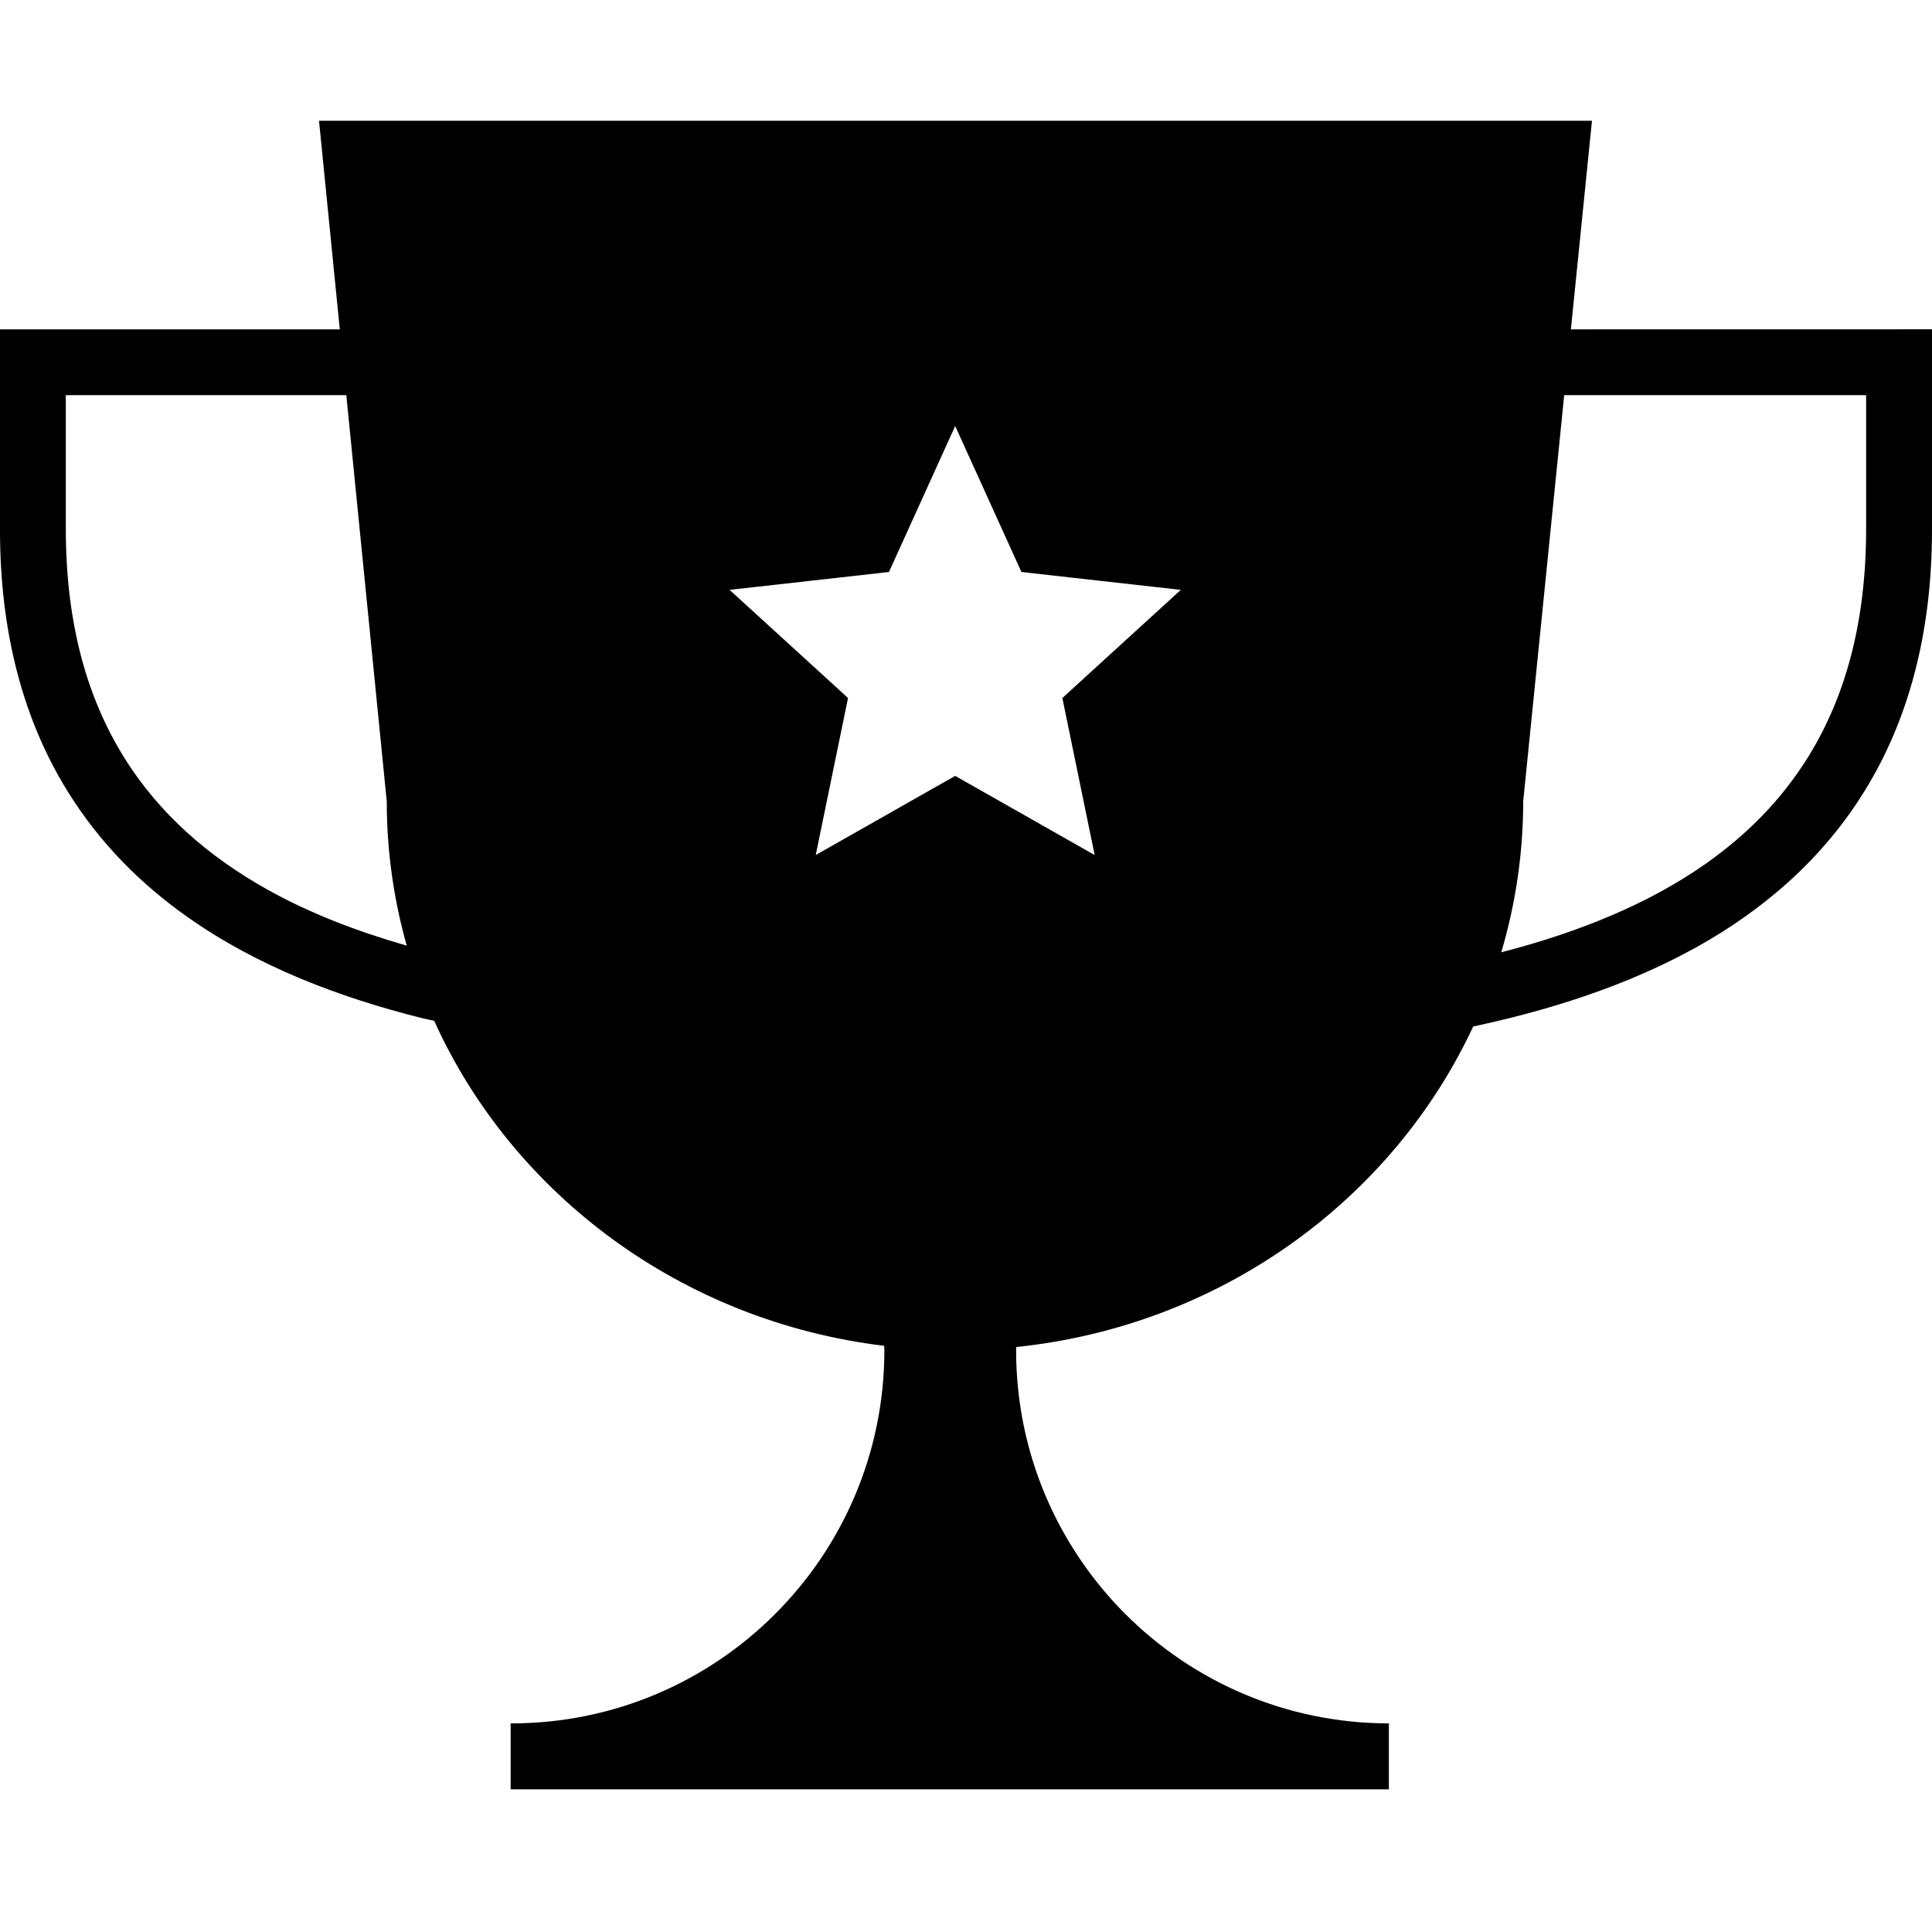<svg viewBox="0 0 32 32" fill="none" xmlns="http://www.w3.org/2000/svg">
    <path d="M26.019 5.455L26.368 2H5.284L5.628 5.455H4.21254e-06V8.769C-0.002 10.523 0.409 11.957 1.114 13.097C1.641 13.953 2.328 14.64 3.103 15.187C4.267 16.009 5.625 16.522 6.992 16.864C7.059 16.88 7.125 16.892 7.191 16.907C8.494 19.788 11.296 21.887 14.645 22.291C14.645 22.315 14.648 22.339 14.648 22.363C14.648 25.777 11.88 28.545 8.466 28.545C8.463 28.545 8.461 28.545 8.458 28.545V29.637H23.004V28.545C19.593 28.541 16.83 25.775 16.83 22.364C16.83 22.346 16.832 22.328 16.832 22.311C20.214 21.96 23.059 19.88 24.401 17.002C25.667 16.731 26.944 16.329 28.094 15.691C29.196 15.078 30.183 14.239 30.886 13.097C31.591 11.957 32.001 10.524 32 8.77V5.454L26.019 5.455ZM4.436 14.738C3.458 14.192 2.632 13.48 2.042 12.524C1.454 11.568 1.092 10.357 1.09 8.769V6.545H5.736L6.406 13.273C6.406 14.1 6.522 14.901 6.737 15.663C5.925 15.43 5.142 15.132 4.436 14.738L4.436 14.738ZM18.131 14.162L15.821 12.851L13.511 14.162L14.046 11.561L12.084 9.77L14.724 9.474L15.821 7.056L16.918 9.474L19.558 9.77L17.596 11.561L18.131 14.162ZM30.909 8.769C30.907 10.357 30.545 11.568 29.957 12.524C29.514 13.242 28.939 13.82 28.267 14.296C27.291 14.986 26.104 15.454 24.866 15.773C25.101 14.978 25.229 14.14 25.229 13.273L25.908 6.545L30.909 6.545L30.909 8.769Z"
          fill="currentColor"/>
</svg>
